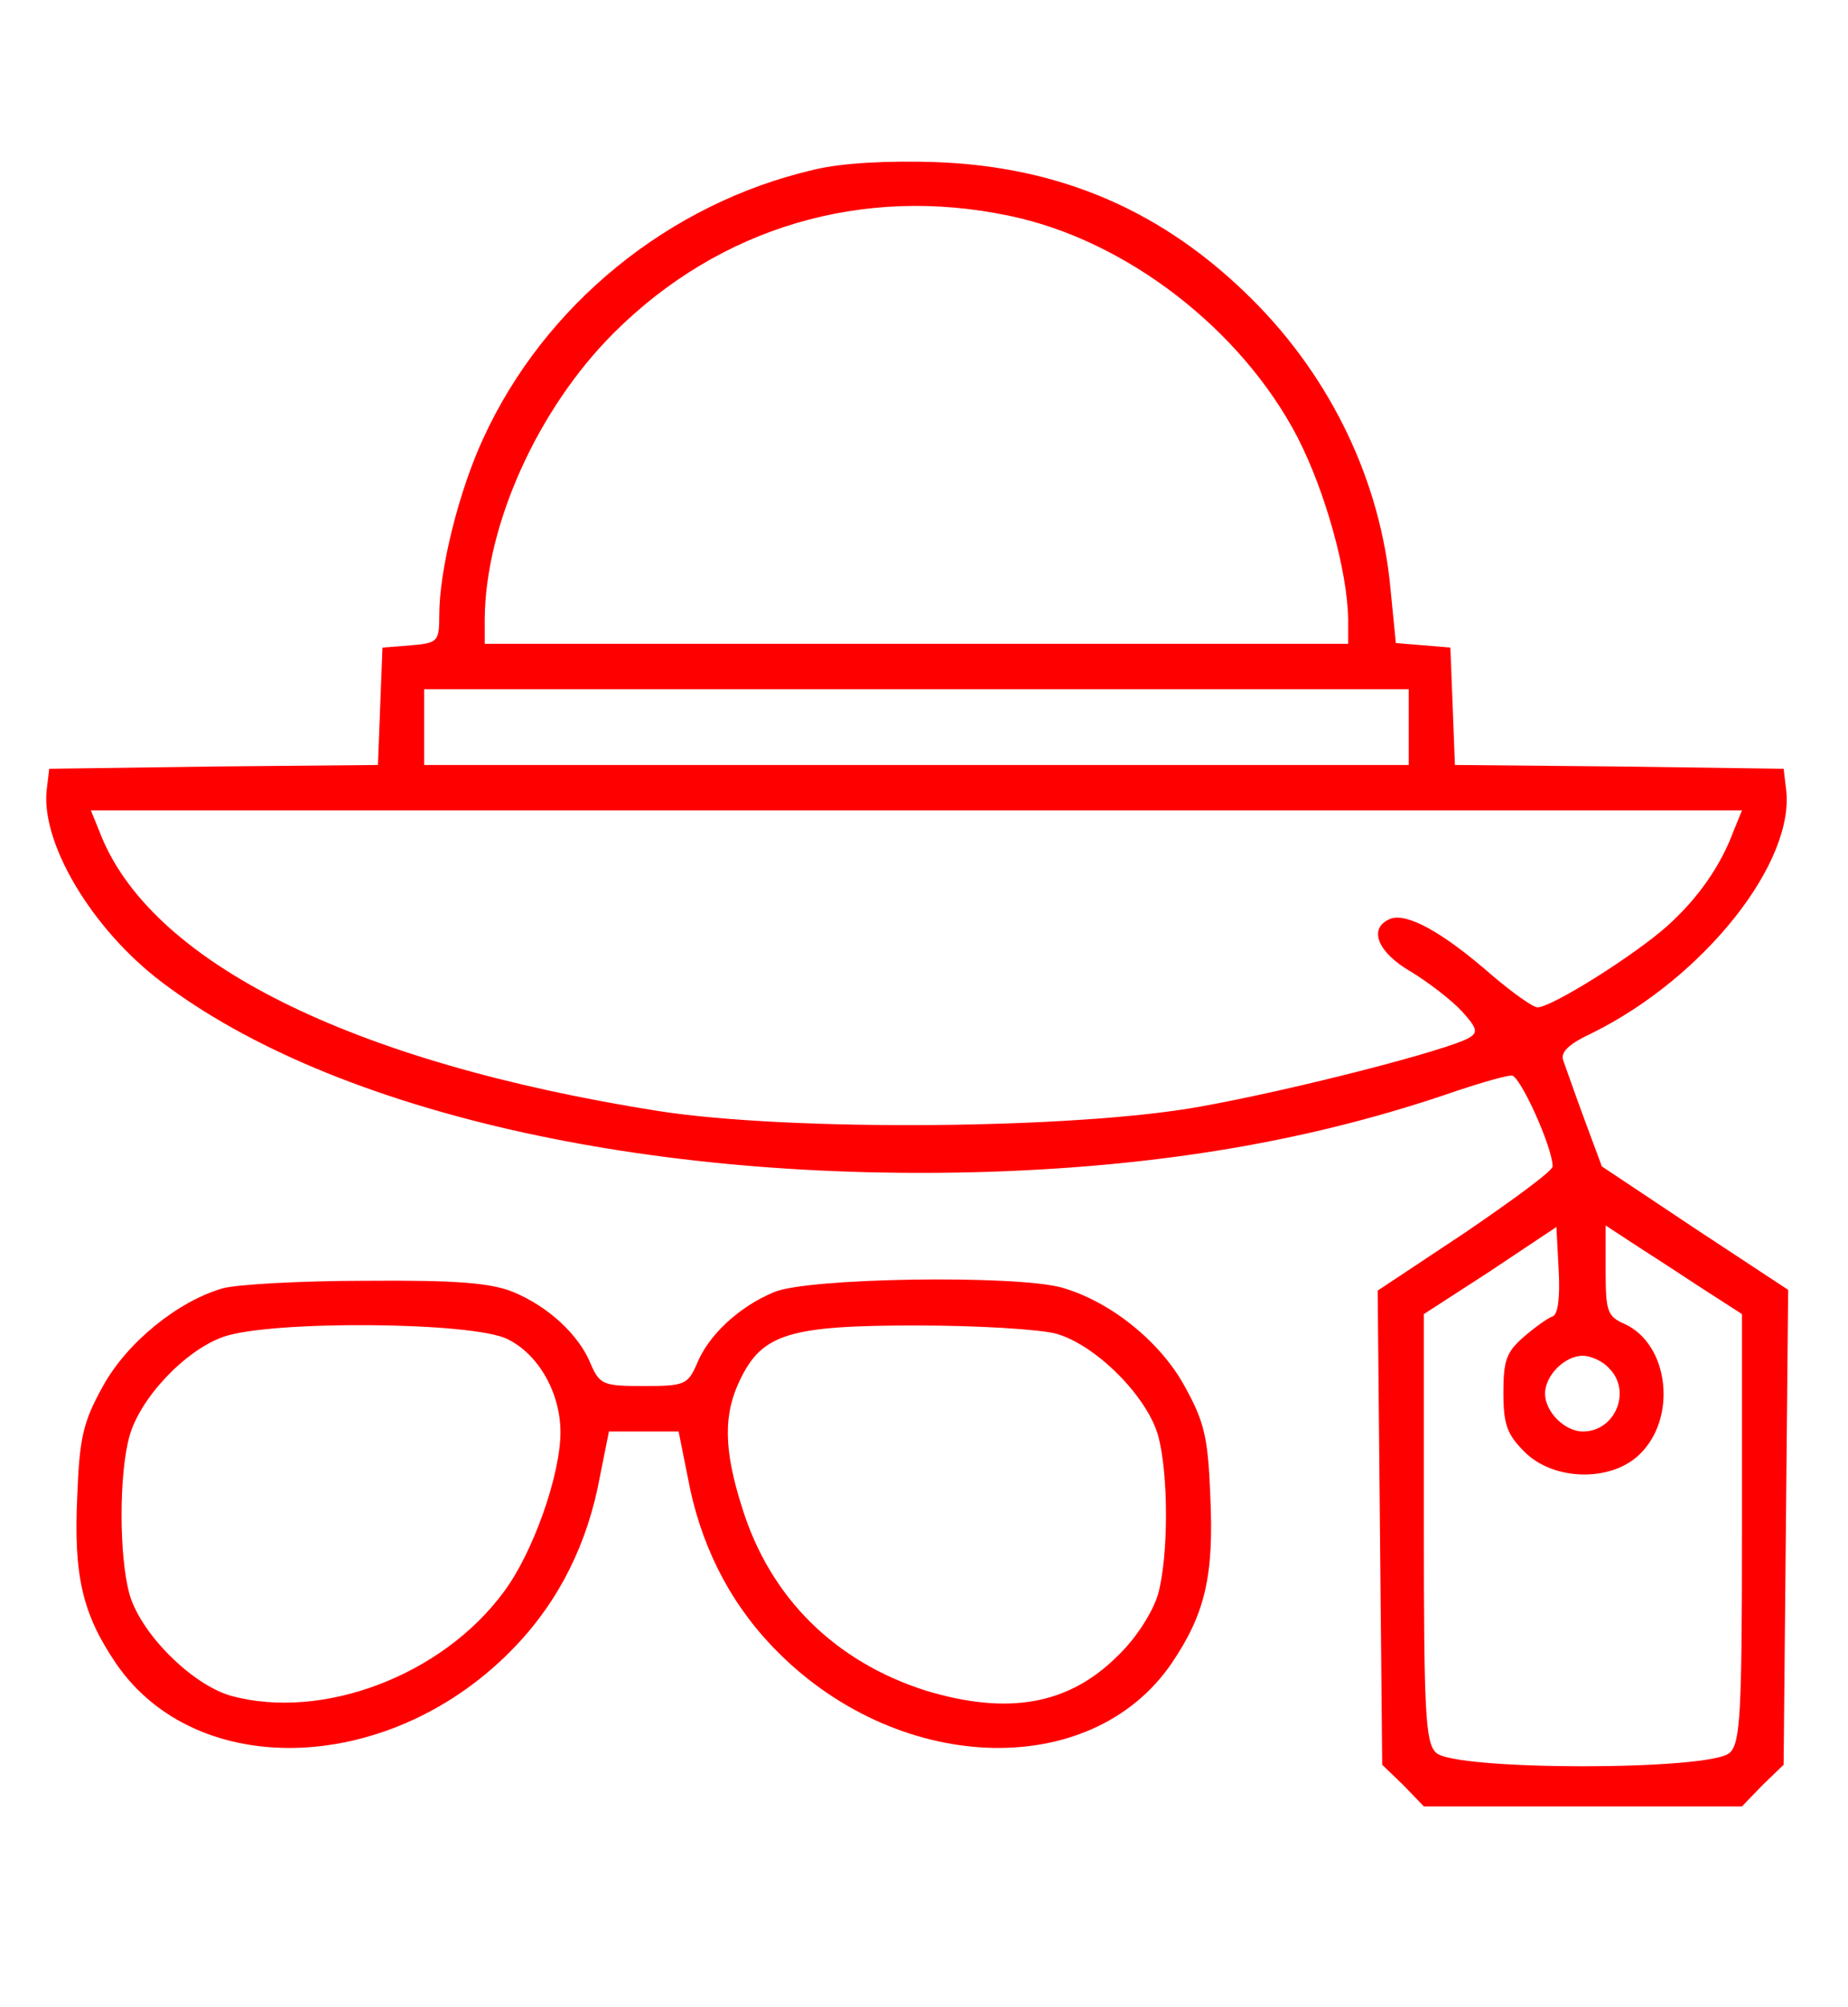 <?xml version="1.0" standalone="no"?>
<!DOCTYPE svg PUBLIC "-//W3C//DTD SVG 20010904//EN"
 "http://www.w3.org/TR/2001/REC-SVG-20010904/DTD/svg10.dtd">
<svg version="1.0" xmlns="http://www.w3.org/2000/svg"
 viewBox="0 0 244 265"
 preserveAspectRatio="xMidYMid meet">

<g transform="translate(0,265) scale(0.1,-0.1)"
fill="#ff0000" stroke="none">
<path d="M1075 2426 c-191 -44 -356 -178 -437 -355 -32 -69 -58 -173 -58 -233
0 -35 -2 -37 -37 -40 l-38 -3 -3 -77 -3 -78 -217 -2 -217 -3 -3 -25 c-10 -70
58 -186 152 -257 226 -171 639 -265 1096 -250 230 8 427 42 614 107 33 11 65
20 72 20 11 0 54 -95 54 -120 0 -6 -52 -44 -115 -87 l-116 -77 3 -313 3 -313
28 -27 27 -28 210 0 210 0 27 28 28 27 3 314 3 313 -123 81 -123 82 -23 62
c-13 35 -25 70 -28 78 -4 11 8 22 38 36 148 73 270 227 256 324 l-3 25 -217 3
-217 2 -3 78 -3 77 -36 3 -36 3 -7 71 c-13 142 -78 278 -182 382 -117 117
-253 176 -419 182 -62 2 -123 -1 -160 -10z m258 -61 c154 -32 306 -150 380
-292 37 -72 66 -177 67 -240 l0 -33 -570 0 -570 0 0 33 c1 124 70 277 170 377
140 140 329 196 523 155z m527 -675 l0 -50 -650 0 -650 0 0 50 0 50 650 0 650
0 0 -50z m429 -137 c-17 -46 -47 -89 -87 -125 -42 -38 -153 -108 -172 -108 -6
0 -34 20 -62 44 -63 55 -110 81 -132 73 -30 -12 -18 -44 27 -70 23 -14 53 -37
67 -52 20 -22 22 -28 10 -35 -26 -16 -232 -69 -355 -91 -164 -30 -541 -33
-715 -6 -406 64 -674 197 -739 370 l-11 27 1090 0 1090 0 -11 -27z m-239 -641
c-6 -2 -23 -14 -38 -27 -23 -20 -27 -31 -27 -74 0 -42 5 -55 28 -78 38 -38
113 -40 151 -4 51 48 40 146 -19 173 -23 10 -25 17 -25 71 l0 59 29 -19 c15
-10 56 -36 89 -58 l62 -40 0 -282 c0 -243 -2 -284 -16 -297 -23 -24 -365 -24
-388 0 -14 13 -16 54 -16 297 l0 282 88 57 87 58 3 -57 c2 -36 -1 -59 -8 -61z
m74 -68 c31 -30 9 -84 -34 -84 -24 0 -50 26 -50 50 0 24 26 50 50 50 10 0 26
-7 34 -16z"/>
<path d="M294 949 c-59 -17 -126 -71 -158 -129 -26 -47 -31 -67 -34 -145 -5
-106 7 -156 51 -221 108 -158 367 -147 528 23 58 61 95 136 111 223 l12 60 46
0 46 0 12 -60 c16 -87 53 -162 111 -223 161 -170 420 -181 528 -23 44 65 56
115 51 221 -3 78 -8 98 -34 145 -33 60 -99 112 -162 130 -61 17 -336 13 -380
-6 -46 -19 -87 -57 -102 -95 -12 -27 -16 -29 -70 -29 -54 0 -58 2 -70 29 -15
38 -56 76 -102 95 -29 12 -74 16 -195 15 -87 0 -172 -5 -189 -10z m376 -67
c41 -20 70 -71 70 -123 0 -56 -36 -159 -75 -211 -81 -110 -239 -170 -360 -137
-52 15 -119 82 -134 134 -14 51 -14 159 0 209 14 50 73 113 124 131 63 22 329
20 375 -3z m725 7 c52 -15 119 -82 134 -134 14 -51 14 -159 0 -210 -7 -23 -28
-57 -53 -81 -65 -65 -145 -79 -254 -46 -119 38 -205 122 -242 241 -25 78 -25
125 -2 171 29 59 65 70 232 70 80 0 163 -5 185 -11z"/>
</g>
</svg>
